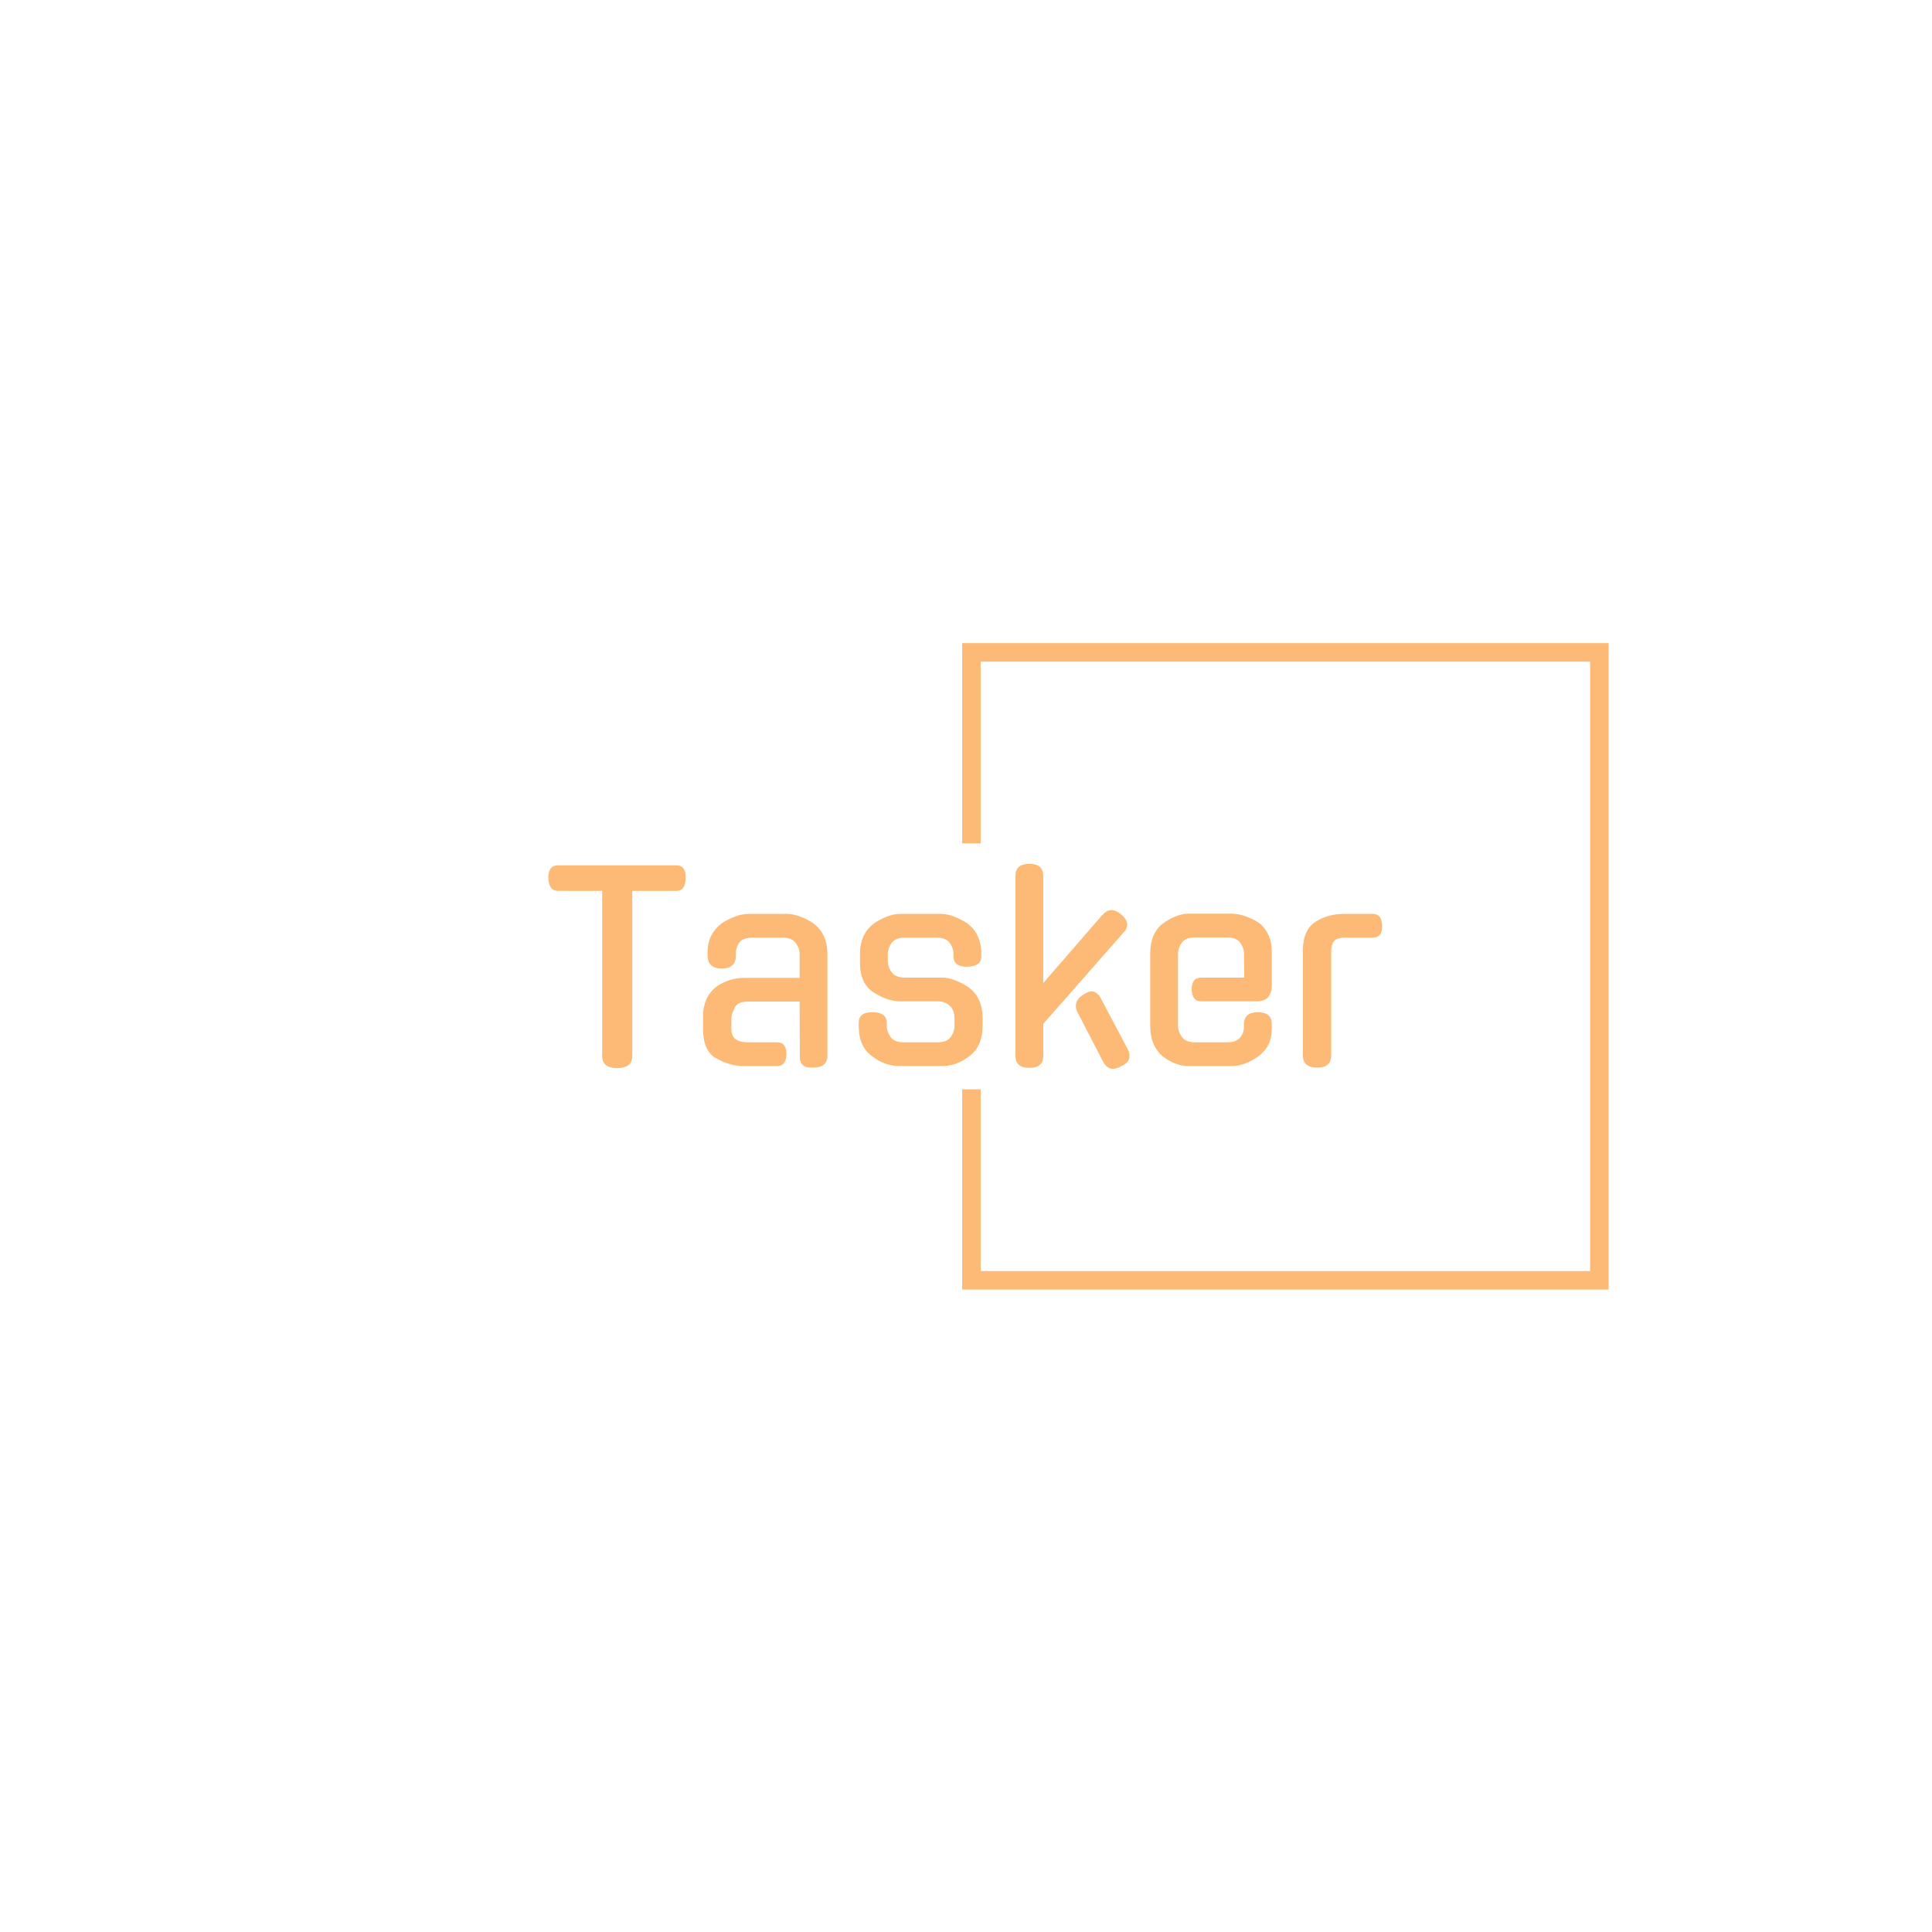 <svg xmlns="http://www.w3.org/2000/svg" version="1.1" xmlns:xlink="http://www.w3.org/1999/xlink" xmlns:svgjs="http://svgjs.dev/svgjs" width="1000" height="1000" viewBox="0 0 1000 1000"><rect width="1000" height="1000" fill="#ffffff"></rect><g transform="matrix(0.7,0,0,0.7,149.576,282.127)"><svg viewBox="0 0 396 247" data-background-color="transparent" preserveAspectRatio="xMidYMid meet" height="623" width="1000" xmlns="http://www.w3.org/2000/svg" xmlns:xlink="http://www.w3.org/1999/xlink"><g id="tight-bounds" transform="matrix(1,0,0,1,0.24,-0.1)"><svg viewBox="0 0 395.52 247.2" height="247.2" width="395.52"><g><svg></svg></g><g><svg viewBox="0 0 395.52 247.2" height="247.2" width="395.52"><g transform="matrix(1,0,0,1,75.544,93.547)"><svg viewBox="0 0 244.431 60.106" height="60.106" width="244.431"><g><svg viewBox="0 0 244.431 60.106" height="60.106" width="244.431"><g><svg viewBox="0 0 244.431 60.106" height="60.106" width="244.431"><g><svg viewBox="0 0 244.431 60.106" height="60.106" width="244.431"><g><svg viewBox="0 0 244.431 60.106" height="60.106" width="244.431"><g><svg viewBox="0 0 244.431 60.106" height="60.106" width="244.431"><g transform="matrix(1,0,0,1,0,0)"><svg width="244.431" viewBox="0.75 -40 164.895 40.55" height="60.106" data-palette-color="#fdba76"><path d="M17.35-34.65L17.35-2Q17.35 0.4 14.35 0.4L14.35 0.4Q11.4 0.4 11.4-2L11.4-2 11.4-34.65 2.65-34.65Q0.85-34.65 0.75-37.2L0.75-37.2Q0.75-39.7 2.65-39.7L2.65-39.7 26.1-39.7Q28-39.7 27.9-37.2L27.9-37.2Q27.9-34.65 26.1-34.65L26.1-34.65 17.35-34.65ZM46 0L39.45 0Q37.9 0 36.5-0.43 35.1-0.85 33.8-1.65L33.8-1.65 33.8-1.6Q31.35-3.15 31.35-7.3L31.35-7.3 31.35-9.75Q31.35-11.8 32.07-13.33 32.8-14.85 34.1-15.75L34.1-15.75 34.05-15.75Q35.3-16.6 36.7-17.03 38.1-17.45 39.4-17.45L39.4-17.45 50.45-17.45 50.45-22.1Q50.45-23.35 49.67-24.38 48.9-25.4 47.05-25.4L47.05-25.4 41.2-25.4Q39.3-25.4 38.57-24.48 37.85-23.55 37.85-22.3L37.85-22.3 37.85-21.9Q37.85-19.3 35.05-19.3L35.05-19.3Q32.25-19.3 32.25-21.9L32.25-21.9 32.25-22.35Q32.25-24.4 32.97-25.8 33.7-27.2 34.95-28.15L34.95-28.15 34.9-28.15Q36.2-29 37.62-29.55 39.05-30.1 40.35-30.1L40.35-30.1 47.95-30.1Q49.2-30.1 50.62-29.55 52.05-29 53.3-28.15L53.3-28.15 53.25-28.15Q54.55-27.2 55.25-25.68 55.95-24.15 55.95-22.15L55.95-22.15 55.95-2.1Q55.95 0.3 53.2 0.3L53.2 0.3Q52.65 0.3 52.17 0.25 51.7 0.2 51.32-0.03 50.95-0.25 50.72-0.68 50.5-1.1 50.5-1.8L50.5-1.8 50.45-12.75 40.35-12.75Q39.25-12.75 38.65-12.5 38.05-12.25 37.7-11.7L37.7-11.7Q37.3-10.85 37.12-10.38 36.95-9.9 36.95-9.3L36.95-9.3 36.95-7.35Q36.95-6.05 37.72-5.38 38.5-4.7 40.4-4.7L40.4-4.7 46-4.7Q47.85-4.7 47.85-2.35L47.85-2.35Q47.85-1.35 47.4-0.68 46.95 0 46 0L46 0ZM71.3-17.5L78.64-17.5Q79.89-17.5 81.32-16.93 82.75-16.35 84-15.5L84-15.5 83.94-15.5Q85.25-14.55 85.94-13.05 86.64-11.55 86.64-9.45L86.64-9.45 86.64-7.95Q86.64-3.85 83.94-1.9L83.94-1.9Q82.64-0.9 81.3-0.45 79.94 0 78.64 0L78.64 0 70.14 0Q68.84 0 67.5-0.45 66.14-0.9 64.84-1.9L64.84-1.9Q62.14-3.8 62.14-7.95L62.14-7.95 62.14-8.55Q62.14-10.7 64.89-10.65L64.89-10.65Q67.69-10.65 67.69-8.55L67.69-8.55 67.69-8Q67.69-6.8 68.44-5.75 69.19-4.7 71.09-4.7L71.09-4.7 77.69-4.7Q79.59-4.7 80.34-5.75 81.09-6.8 81.09-8L81.09-8 81.09-9.4Q81.09-10.05 80.92-10.65 80.75-11.25 80.34-11.73 79.94-12.2 79.3-12.5 78.64-12.8 77.69-12.8L77.69-12.8 70.39-12.8Q67.84-12.8 65.05-14.6L65.05-14.6Q62.39-16.3 62.39-20.45L62.39-20.45 62.39-22.15Q62.39-24.15 63.09-25.68 63.8-27.2 65.09-28.15L65.09-28.15 65.05-28.15Q66.3-29 67.69-29.55 69.09-30.1 70.39-30.1L70.39-30.1 78.39-30.1Q79.69-30.1 81.07-29.55 82.44-29 83.75-28.15L83.75-28.15 83.69-28.15Q85-27.2 85.69-25.68 86.39-24.15 86.39-22.15L86.39-22.15 86.39-21.7Q86.39-20.65 85.69-20.18 85-19.7 83.64-19.65L83.64-19.65Q80.89-19.6 80.89-21.7L80.89-21.7 80.89-22.1Q80.89-23.35 80.12-24.38 79.34-25.4 77.5-25.4L77.5-25.4 71.3-25.4Q69.44-25.4 68.67-24.38 67.89-23.35 67.89-22.1L67.89-22.1 67.89-20.9Q67.89-19.6 68.67-18.55 69.44-17.5 71.3-17.5L71.3-17.5ZM114.59-26.5L98.64-8.35 98.64-2Q98.64 0.35 95.89 0.35L95.89 0.35Q93.14 0.35 93.14-2L93.14-2 93.14-37.6Q93.14-40 95.89-40L95.89-40Q98.64-40 98.64-37.6L98.64-37.6 98.64-16.4Q99.89-17.9 101.42-19.63 102.94-21.35 104.47-23.13 105.99-24.9 107.49-26.63 108.99-28.35 110.29-29.85L110.29-29.85 110.29-29.8Q111.19-30.85 112.09-30.85L112.09-30.85Q112.59-30.85 113.07-30.63 113.54-30.4 114.09-30L114.09-30 114.04-30Q115.24-29 115.24-28L115.24-28Q115.24-27.65 115.09-27.23 114.94-26.8 114.59-26.5L114.59-26.5ZM109.84-13.75L115.34-3.35Q115.69-2.7 115.69-2L115.69-2Q115.69-0.7 114.19-0.05L114.19-0.05Q113.19 0.55 112.39 0.55L112.39 0.55Q111.84 0.55 111.34 0.18 110.84-0.2 110.54-0.75L110.54-0.75 105.54-10.4Q105.09-11.15 105.09-11.9L105.09-11.9Q105.09-13.15 106.39-14L106.39-14Q106.74-14.25 107.12-14.45 107.49-14.65 107.94-14.75L107.94-14.75Q108.49-14.85 108.99-14.55 109.49-14.25 109.84-13.75L109.84-13.75ZM125.29-22.15L125.29-8Q125.29-6.8 126.07-5.75 126.84-4.7 128.69-4.7L128.69-4.7 134.94-4.7Q136.79-4.7 137.56-5.63 138.34-6.55 138.34-7.75L138.34-7.75 138.34-8.3Q138.34-10.65 141.09-10.65L141.09-10.65Q143.84-10.65 143.84-8.3L143.84-8.3 143.84-7.7Q143.84-5.6 143.17-4.25 142.49-2.9 141.14-1.9L141.14-1.9Q138.49 0 135.84 0L135.84 0 127.44 0Q124.79 0 122.29-1.9L122.29-1.9Q121.09-2.9 120.44-4.42 119.79-5.95 119.79-7.95L119.79-7.95 119.79-22.2Q119.79-26.25 122.29-28.2L122.29-28.2Q123.54-29.1 124.87-29.63 126.19-30.15 127.44-30.15L127.44-30.15 135.84-30.15Q137.04-30.15 138.49-29.68 139.94-29.2 141.19-28.4L141.19-28.4Q142.39-27.55 143.12-26.05 143.84-24.55 143.84-22.5L143.84-22.5 143.84-15.75Q143.84-14.6 143.17-13.7 142.49-12.8 140.69-12.8L140.69-12.8 129.89-12.8Q128.09-12.8 127.99-15.15L127.99-15.15Q127.99-17.5 129.89-17.5L129.89-17.5 138.39-17.5 138.34-22.15Q138.34-23.4 137.56-24.43 136.79-25.45 134.94-25.45L134.94-25.45 128.69-25.45Q126.84-25.45 126.07-24.43 125.29-23.4 125.29-22.15L125.29-22.15ZM155.59-22.75L155.59-2.1Q155.59 0.3 152.84 0.3L152.84 0.3Q149.99 0.3 149.99-2.1L149.99-2.1 149.99-22.8Q149.99-26.9 152.44-28.5L152.44-28.5Q154.89-30.1 158.09-30.1L158.09-30.1 163.79-30.1Q165.64-30.1 165.64-27.75L165.64-27.75Q165.74-25.4 163.79-25.4L163.79-25.4 158.49-25.4Q156.69-25.4 156.14-24.7 155.59-24 155.59-22.75L155.59-22.75Z" opacity="1" transform="matrix(1,0,0,1,0,0)" fill="#fdba76" class="undefined-text-0" data-fill-palette-color="primary" id="text-0"></path></svg></g></svg></g></svg></g></svg></g></svg></g></svg></g></svg></g><path d="M196.873 87.547L196.873 28.844 386.386 28.844 386.386 218.356 196.873 218.356 196.873 159.653 202.293 159.653 202.293 212.936 380.965 212.936 380.965 34.264 202.293 34.264 202.293 87.547Z" fill="#fdba76" stroke="transparent" data-fill-palette-color="primary"></path></svg></g><defs></defs></svg><rect width="395.52" height="247.2" fill="none" stroke="none" visibility="hidden"></rect></g></svg></g></svg>